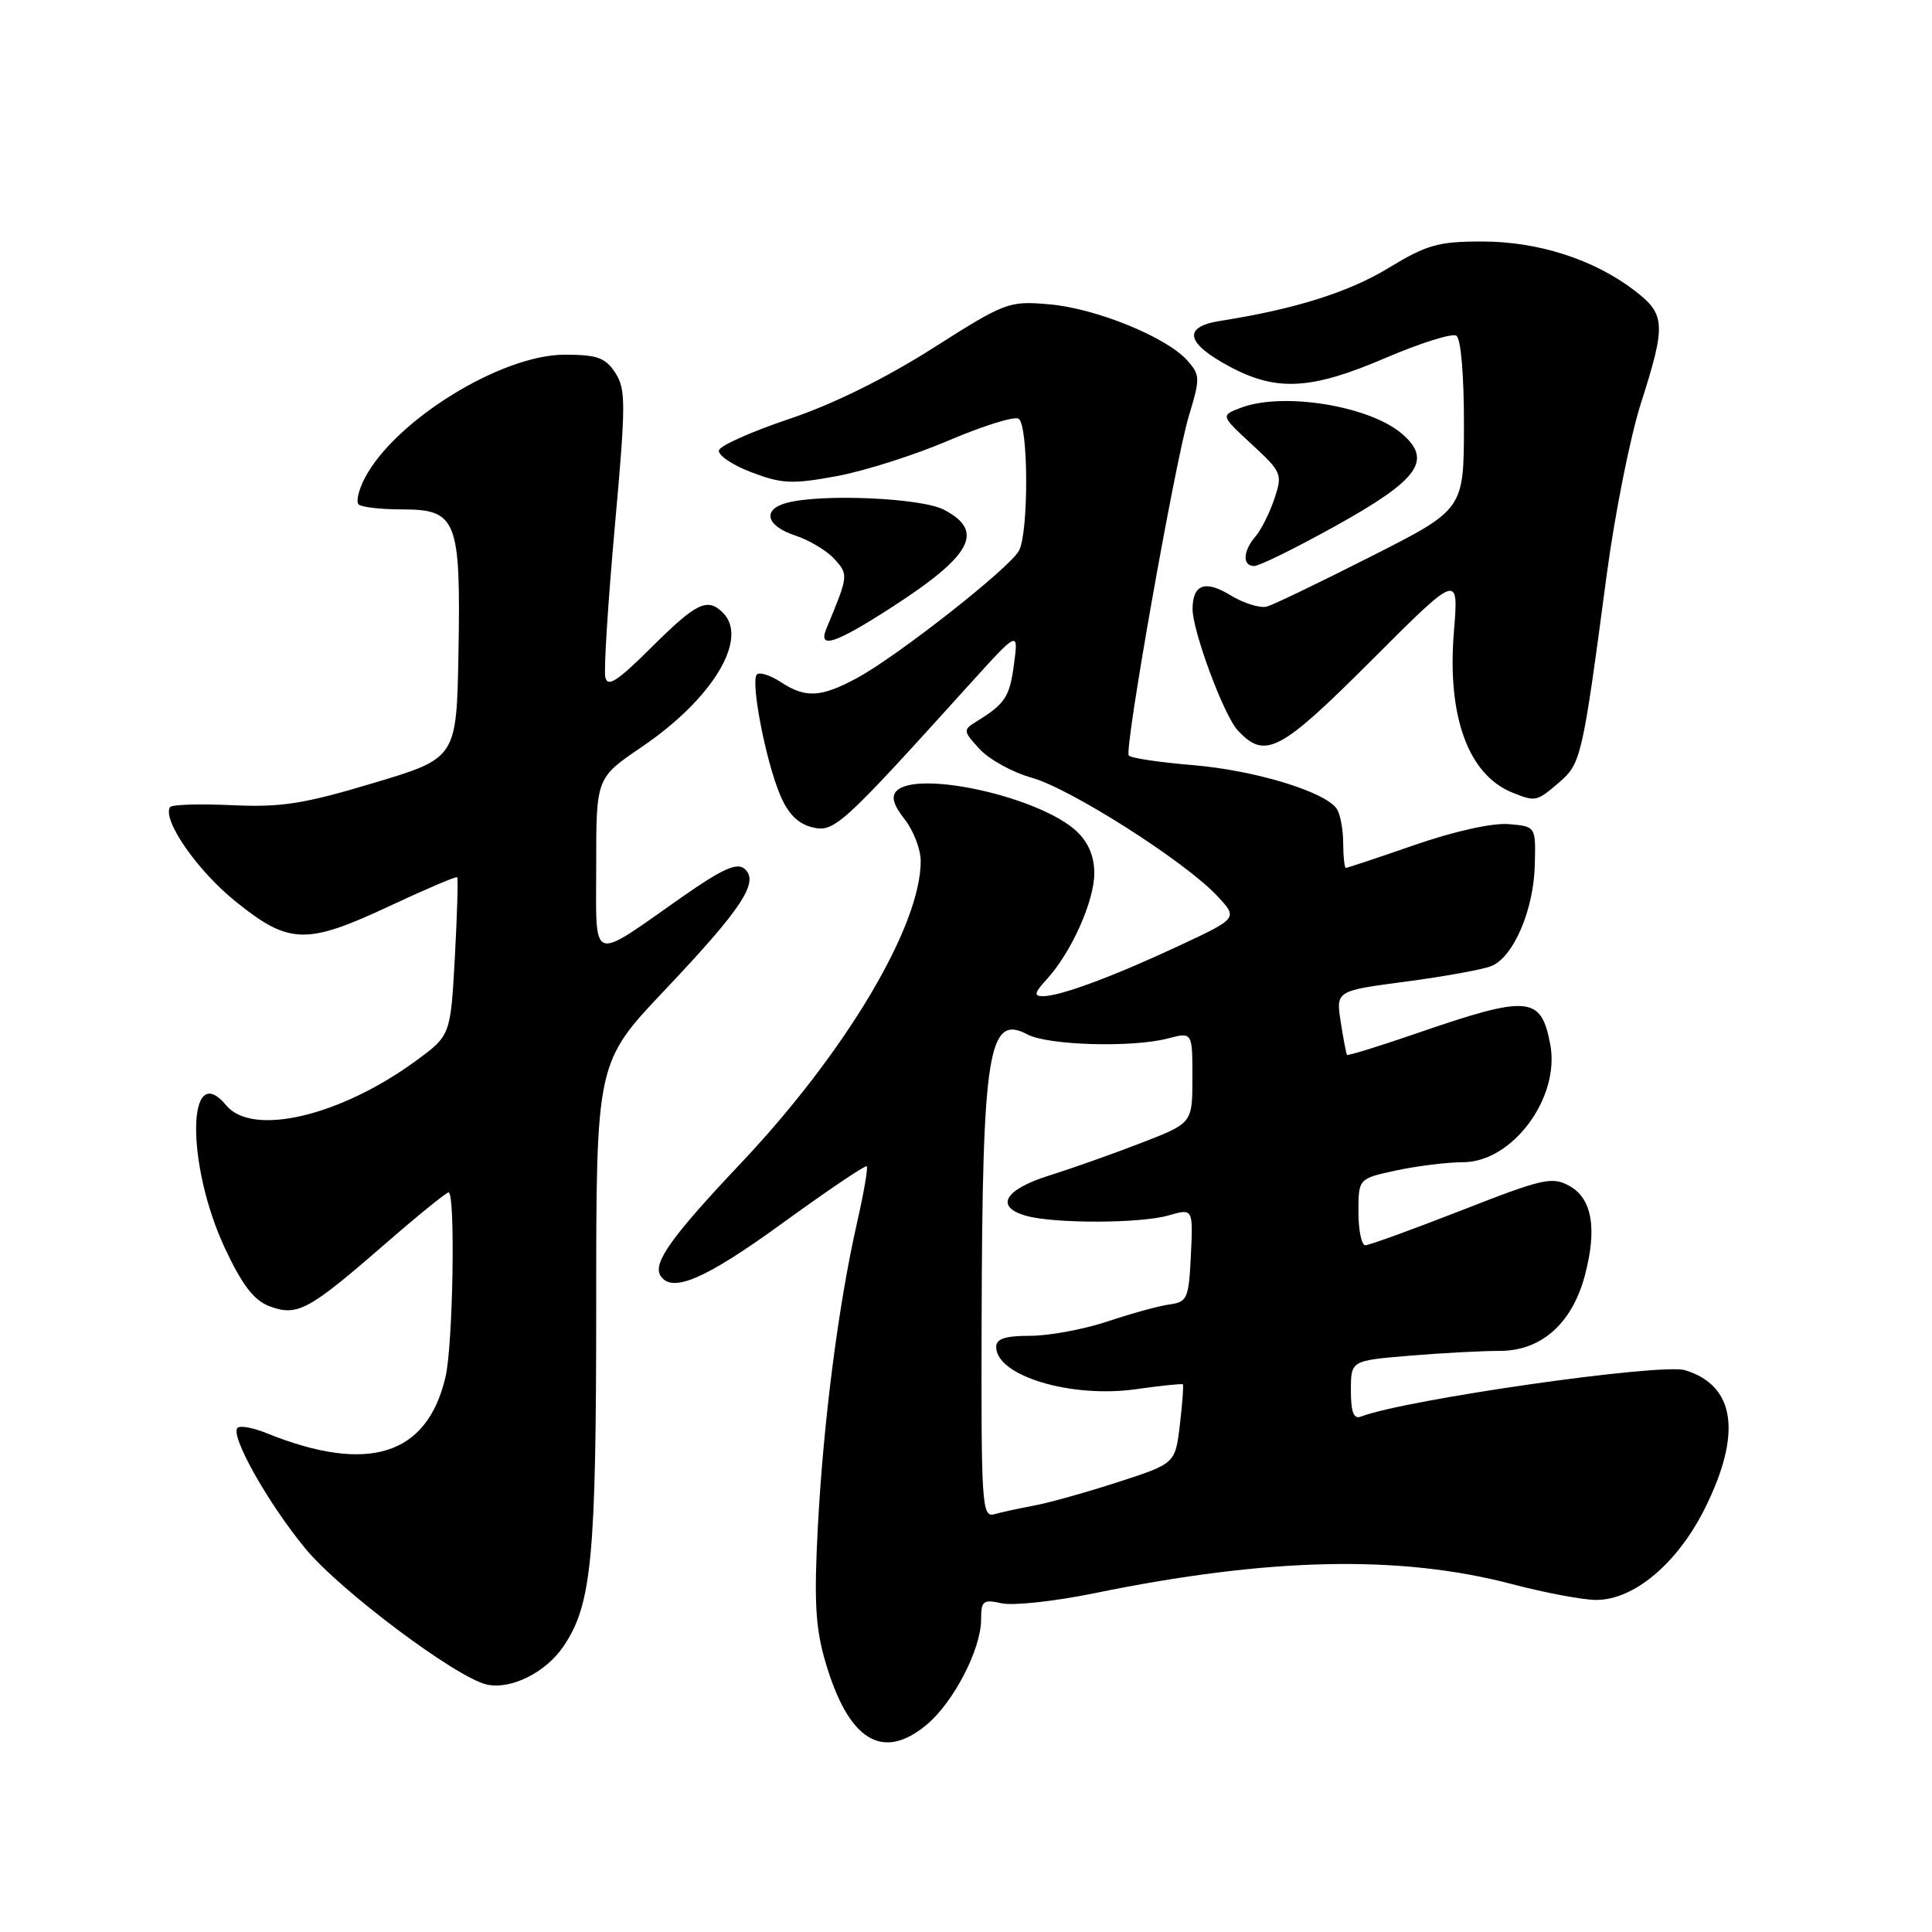 <?xml version="1.0" encoding="UTF-8" standalone="no"?>
<!DOCTYPE svg PUBLIC "-//W3C//DTD SVG 1.1//EN" "http://www.w3.org/Graphics/SVG/1.1/DTD/svg11.dtd" >
<svg xmlns="http://www.w3.org/2000/svg" xmlns:xlink="http://www.w3.org/1999/xlink" version="1.1" viewBox="0 0 256 256">
 <g >
 <path fill="currentColor"
d=" M 122.85 228.48 C 126.39 225.49 130.00 218.50 130.00 214.60 C 130.00 212.11 130.27 211.90 132.76 212.45 C 134.28 212.78 139.79 212.18 145.01 211.11 C 168.12 206.37 185.51 205.99 200.41 209.92 C 204.76 211.06 209.76 212.00 211.51 212.00 C 216.51 212.00 222.26 207.16 225.88 199.92 C 230.86 189.96 229.95 183.59 223.28 181.56 C 220.08 180.59 186.26 185.43 180.31 187.71 C 179.37 188.07 179.00 187.11 179.00 184.25 C 179.00 180.29 179.00 180.29 186.65 179.65 C 190.86 179.29 196.29 179.00 198.73 179.00 C 204.20 179.00 208.27 175.41 209.98 169.09 C 211.65 162.86 210.98 158.83 207.99 157.16 C 205.68 155.87 204.51 156.13 193.65 160.38 C 187.15 162.92 181.42 165.00 180.91 165.00 C 180.41 165.00 180.00 163.01 180.00 160.58 C 180.00 156.17 180.00 156.17 185.05 155.08 C 187.83 154.49 191.79 154.00 193.85 154.00 C 200.40 154.00 206.74 145.46 205.42 138.41 C 204.20 131.93 202.58 131.80 187.60 136.96 C 182.71 138.65 178.61 139.91 178.49 139.77 C 178.37 139.62 178.00 137.65 177.65 135.39 C 177.02 131.29 177.02 131.29 186.26 130.07 C 191.34 129.40 196.44 128.47 197.59 128.02 C 200.53 126.85 203.23 120.59 203.37 114.59 C 203.50 109.50 203.50 109.50 199.90 109.20 C 197.76 109.02 192.71 110.14 187.49 111.95 C 182.64 113.63 178.53 115.00 178.34 115.00 C 178.15 115.00 177.99 113.54 177.98 111.75 C 177.98 109.96 177.60 107.92 177.16 107.22 C 175.71 104.94 166.33 102.07 158.03 101.38 C 153.58 101.01 149.77 100.44 149.56 100.10 C 148.98 99.16 155.71 61.14 157.52 55.15 C 159.05 50.10 159.03 49.69 157.32 47.76 C 154.56 44.66 145.17 40.84 139.00 40.32 C 133.65 39.86 133.23 40.02 123.54 46.18 C 117.25 50.17 110.27 53.61 104.61 55.50 C 99.68 57.15 95.48 59.02 95.27 59.65 C 95.07 60.28 96.98 61.59 99.52 62.56 C 103.58 64.11 104.93 64.18 110.82 63.10 C 114.49 62.43 121.20 60.30 125.72 58.36 C 130.24 56.43 134.40 55.13 134.97 55.48 C 136.28 56.29 136.32 70.53 135.02 72.97 C 133.79 75.27 118.83 87.02 113.49 89.88 C 108.73 92.43 106.73 92.53 103.43 90.36 C 102.06 89.47 100.65 89.02 100.29 89.37 C 99.43 90.24 101.43 100.70 103.34 105.26 C 104.39 107.80 105.71 109.14 107.59 109.61 C 110.52 110.35 111.45 109.50 128.23 90.94 C 134.96 83.50 134.96 83.50 134.36 88.00 C 133.78 92.37 133.20 93.25 129.34 95.63 C 127.59 96.71 127.61 96.88 129.82 99.27 C 131.10 100.65 134.20 102.36 136.73 103.06 C 141.87 104.50 157.03 114.16 161.27 118.70 C 164.05 121.66 164.05 121.66 156.27 125.30 C 147.50 129.40 140.49 132.00 138.20 132.00 C 136.95 132.00 137.05 131.56 138.71 129.75 C 141.95 126.22 145.00 119.40 145.00 115.71 C 145.00 113.48 144.21 111.61 142.67 110.16 C 137.84 105.62 121.62 101.98 118.80 104.80 C 118.06 105.54 118.38 106.66 119.87 108.56 C 121.04 110.05 122.00 112.54 122.00 114.10 C 122.00 122.72 112.07 139.40 98.20 154.10 C 88.99 163.84 86.48 167.35 87.51 169.02 C 88.99 171.42 93.44 169.51 103.63 162.11 C 109.61 157.77 114.66 154.36 114.85 154.54 C 115.04 154.72 114.45 158.11 113.55 162.07 C 111.11 172.82 109.13 188.13 108.38 202.10 C 107.85 212.08 108.04 215.62 109.34 220.11 C 112.41 230.66 116.93 233.46 122.85 228.48 Z  M 74.67 218.14 C 78.41 212.61 79.00 206.48 79.00 172.85 C 79.00 140.79 79.00 140.79 88.07 131.21 C 98.38 120.32 100.68 116.81 98.63 115.10 C 97.62 114.27 95.66 115.16 90.40 118.84 C 78.03 127.51 79.00 127.88 79.00 114.57 C 79.00 103.07 79.00 103.07 85.04 98.97 C 94.41 92.61 99.24 84.64 95.80 81.20 C 93.74 79.14 92.30 79.83 86.35 85.75 C 81.75 90.32 80.49 91.13 80.20 89.70 C 80.00 88.71 80.57 79.78 81.46 69.84 C 82.94 53.44 82.94 51.56 81.52 49.39 C 80.20 47.38 79.13 47.00 74.81 47.00 C 66.42 47.00 52.35 55.69 48.34 63.34 C 47.52 64.91 47.15 66.48 47.52 66.84 C 47.89 67.20 50.49 67.50 53.30 67.50 C 60.53 67.50 61.06 68.86 60.75 86.48 C 60.50 100.46 60.50 100.46 49.50 103.75 C 40.20 106.54 37.29 106.99 30.71 106.69 C 26.42 106.49 22.74 106.61 22.53 106.95 C 21.48 108.65 26.13 115.34 31.18 119.42 C 38.32 125.18 40.56 125.24 51.76 119.99 C 56.47 117.79 60.43 116.10 60.58 116.24 C 60.72 116.39 60.58 121.16 60.27 126.85 C 59.70 137.20 59.70 137.20 55.10 140.57 C 45.09 147.90 33.44 150.64 29.98 146.47 C 24.75 140.17 24.62 154.32 29.81 165.41 C 32.08 170.26 33.64 172.29 35.67 173.07 C 39.35 174.46 40.84 173.68 50.69 165.12 C 55.19 161.20 59.13 158.00 59.44 158.00 C 60.36 158.00 60.03 178.17 59.04 182.42 C 56.62 192.87 48.79 195.34 35.29 189.89 C 33.52 189.17 31.80 188.86 31.47 189.20 C 30.46 190.20 35.49 199.16 40.47 205.20 C 45.04 210.75 60.46 222.30 64.50 223.21 C 67.70 223.92 72.32 221.62 74.67 218.14 Z  M 206.56 103.70 C 209.51 101.17 209.67 100.47 212.92 76.00 C 213.99 68.03 216.01 57.90 217.41 53.50 C 220.78 42.97 220.71 41.64 216.56 38.48 C 211.17 34.36 203.80 32.00 196.37 32.00 C 190.58 32.00 189.05 32.43 183.97 35.52 C 178.66 38.74 171.56 40.97 161.69 42.52 C 156.65 43.31 157.11 45.47 162.98 48.60 C 169.18 51.91 173.77 51.65 183.61 47.42 C 188.19 45.46 192.40 44.13 192.97 44.48 C 193.58 44.86 193.99 49.70 193.98 56.31 C 193.97 67.50 193.97 67.50 181.73 73.70 C 175.01 77.11 168.77 80.12 167.88 80.37 C 166.99 80.63 164.79 79.94 162.99 78.84 C 159.68 76.84 158.06 77.43 158.02 80.64 C 157.98 83.54 162.16 94.79 164.01 96.78 C 167.64 100.67 169.58 99.65 181.76 87.47 C 193.29 75.94 193.29 75.94 192.65 83.72 C 191.73 94.90 194.55 102.66 200.39 105.02 C 203.46 106.26 203.63 106.22 206.56 103.70 Z  M 118.31 80.37 C 128.83 73.56 130.51 70.35 125.05 67.53 C 122.05 65.97 108.82 65.40 104.25 66.63 C 100.94 67.52 101.51 69.68 105.38 70.96 C 107.24 71.57 109.58 72.98 110.58 74.09 C 112.44 76.15 112.43 76.26 109.52 83.25 C 108.33 86.09 110.62 85.34 118.31 80.37 Z  M 176.82 69.77 C 187.99 63.58 189.87 61.00 185.77 57.48 C 181.46 53.77 169.99 51.91 164.43 54.03 C 161.73 55.05 161.73 55.05 165.86 58.87 C 169.85 62.56 169.96 62.82 168.86 66.10 C 168.23 67.97 167.11 70.21 166.36 71.08 C 164.68 73.03 164.60 75.00 166.19 75.00 C 166.85 75.00 171.63 72.65 176.82 69.77 Z  M 130.07 174.82 C 130.17 139.31 130.97 134.31 136.12 137.06 C 138.83 138.52 150.04 138.84 154.75 137.60 C 158.00 136.75 158.00 136.75 158.00 142.79 C 158.00 148.82 158.00 148.82 151.25 151.43 C 147.54 152.87 142.03 154.82 139.00 155.77 C 133.06 157.64 131.77 159.93 136.00 161.11 C 139.77 162.15 151.08 162.12 154.80 161.06 C 158.09 160.11 158.09 160.11 157.80 166.31 C 157.52 172.06 157.32 172.52 155.00 172.84 C 153.62 173.02 149.93 174.04 146.78 175.09 C 143.64 176.14 139.02 177.00 136.53 177.00 C 133.20 177.00 132.00 177.39 132.00 178.48 C 132.00 182.30 141.88 185.29 150.50 184.08 C 153.80 183.61 156.60 183.32 156.73 183.43 C 156.85 183.53 156.68 185.94 156.34 188.77 C 155.73 193.93 155.73 193.93 148.12 196.39 C 143.93 197.75 138.93 199.15 137.00 199.50 C 135.07 199.86 132.71 200.37 131.75 200.64 C 130.11 201.10 130.00 199.42 130.07 174.82 Z "/>
</g>
</svg>